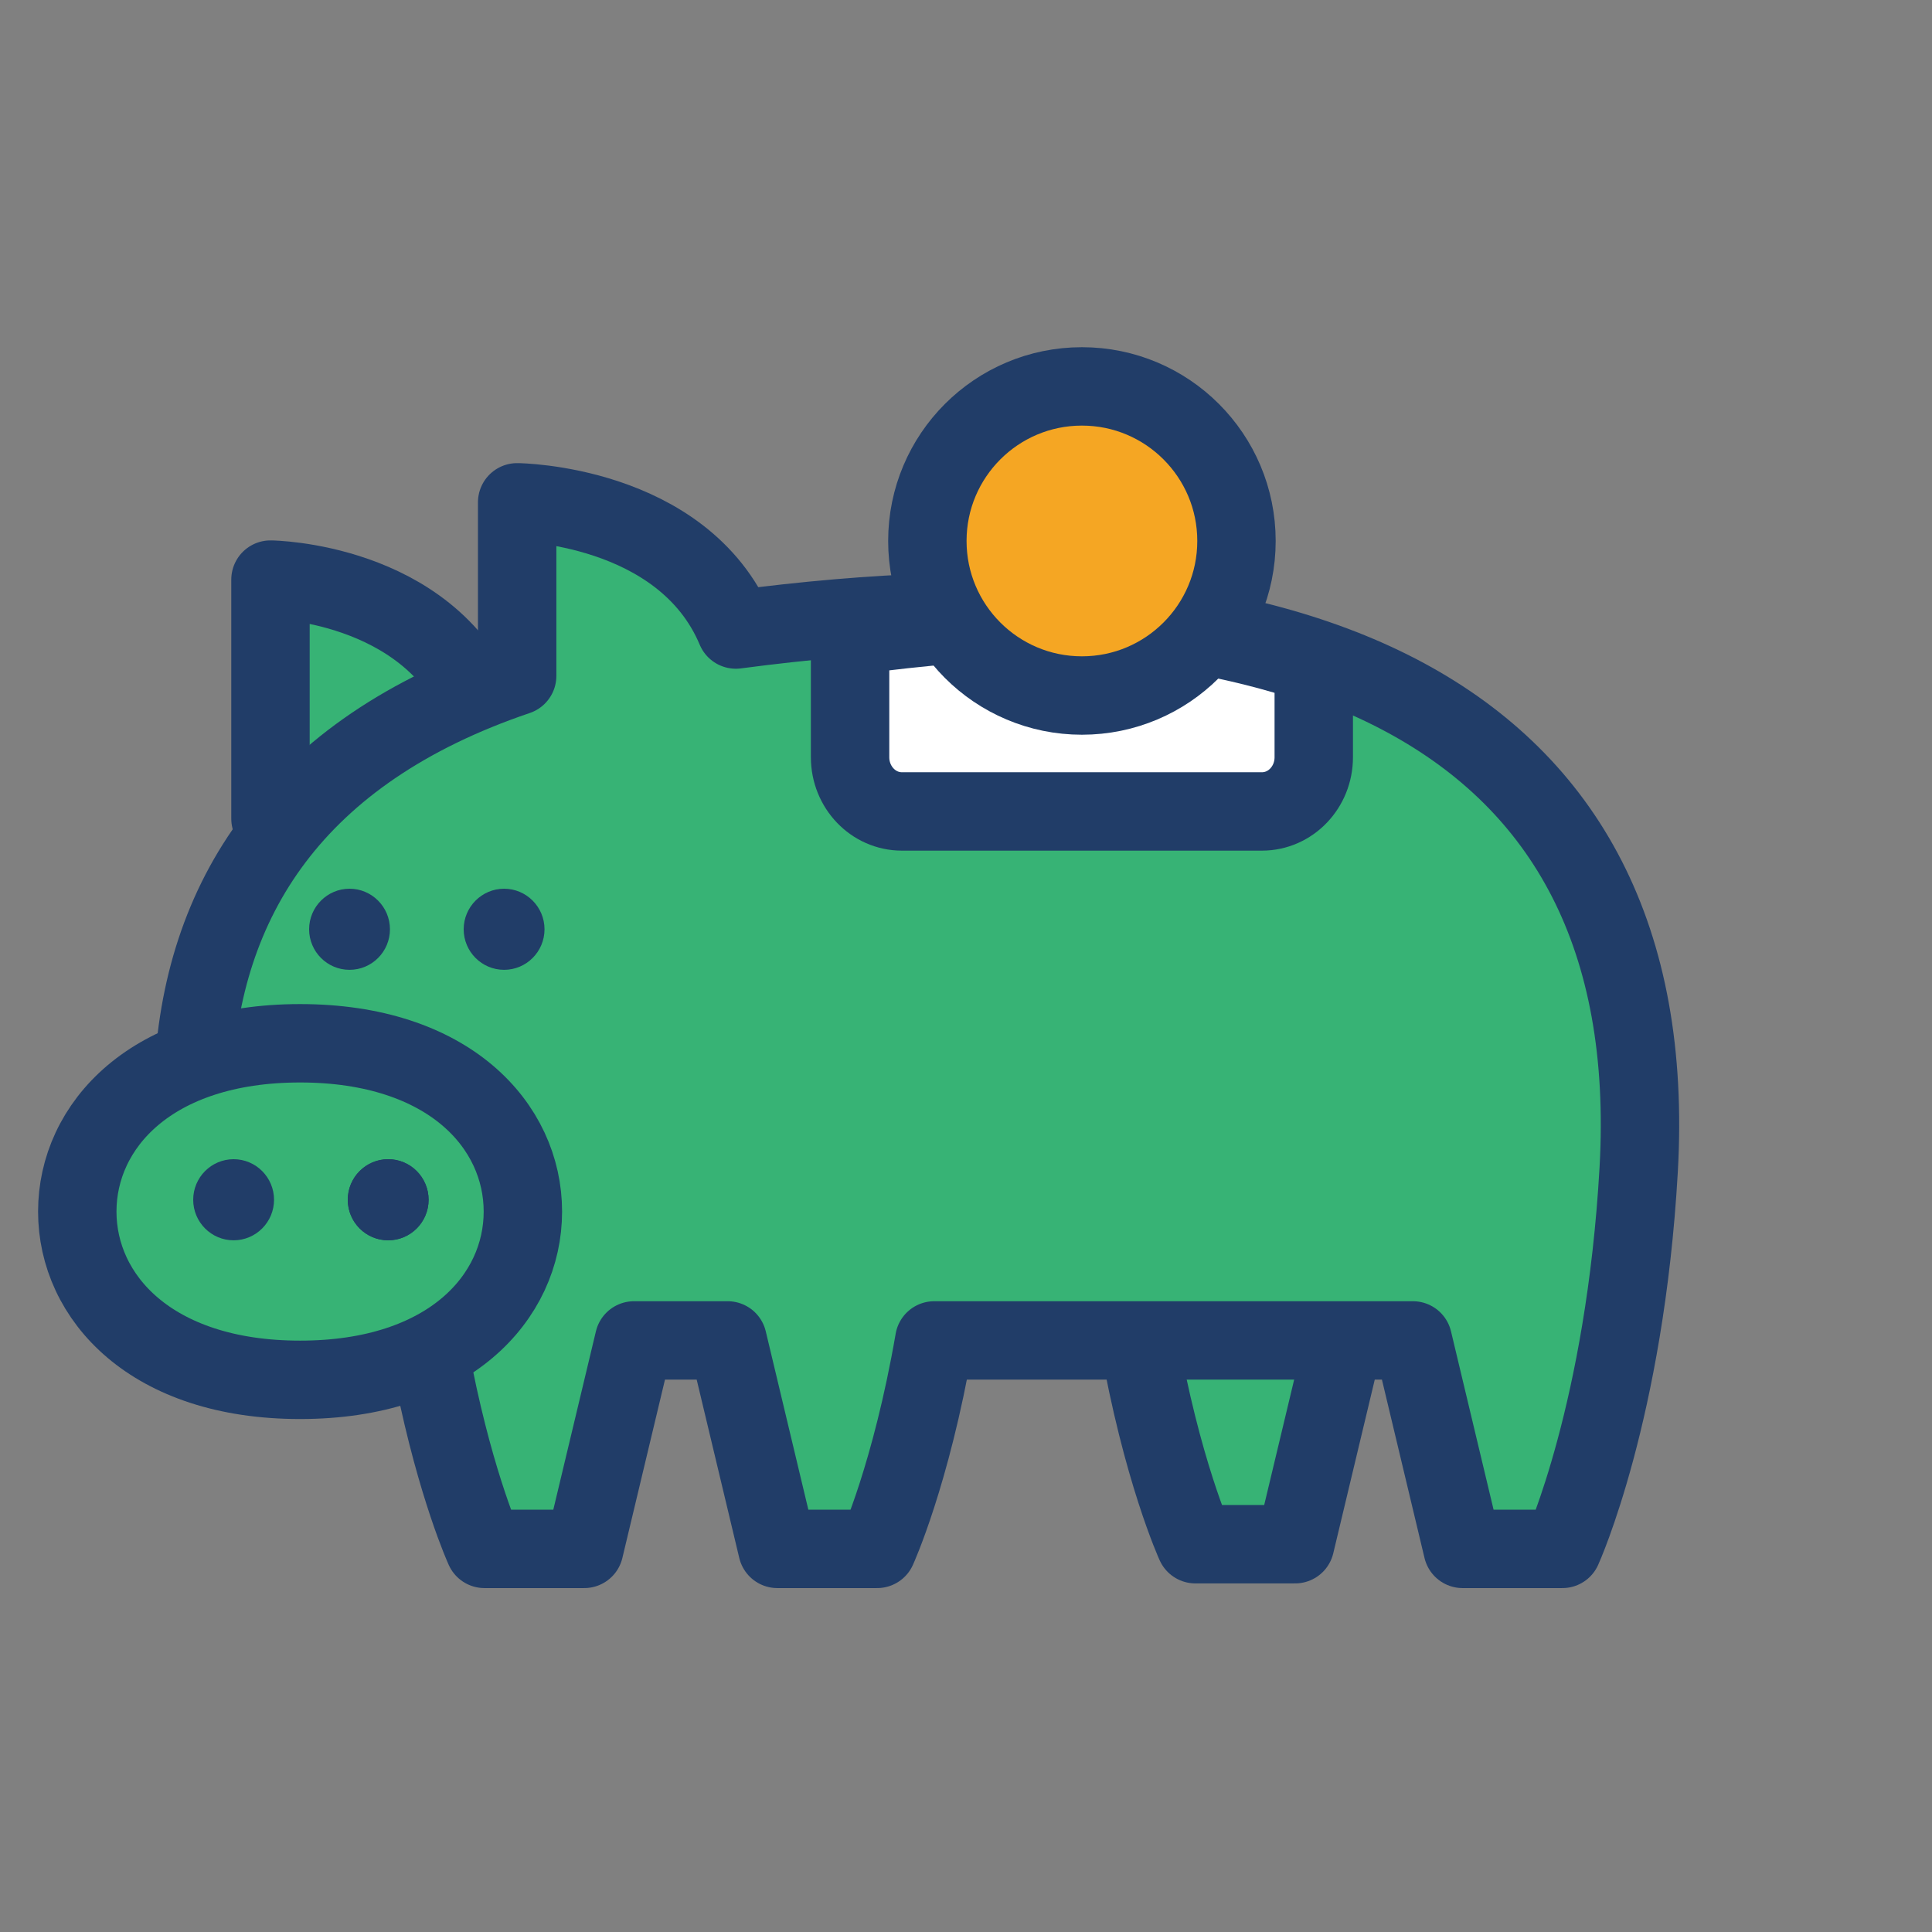 <?xml version="1.0" encoding="UTF-8"?>
<svg width="50px" height="50px" viewBox="0 0 50 50" version="1.1" xmlns="http://www.w3.org/2000/svg" xmlns:xlink="http://www.w3.org/1999/xlink">
    <rect x="0" y="0" width="50" height="50" fill="#808080" stroke="none"/>
    <!-- Generator: Sketch 46.2 (44496) - http://www.bohemiancoding.com/sketch -->
    <title>Illustration/Pig</title>
    <desc>Created with Sketch.</desc>
    <defs></defs>
    <g id="Symbols" stroke="none" stroke-width="1" fill="none" fill-rule="evenodd">
        <g id="Illustration/Pig">
            <g id="Pig-icon" transform="translate(2, 10)">
                <g id="Group-4" transform="translate(27, 24)">
                    <path d="M0.458,0.572 C1.062,4.05 1.937,5.964 1.937,5.964 L4.518,5.964 L5.807,0.569" id="Fill-1" fill="#37B375"></path>
                    <path d="M0.458,0.572 C1.062,4.05 1.937,5.964 1.937,5.964 L4.518,5.964 L5.807,0.569" id="Stroke-3" stroke="#213D68" stroke-width="2.029" stroke-linecap="round" stroke-linejoin="round"></path>
                </g>
                <path d="M10.431,8.294 C9.061,5.039 5,5 5,5 L5,11.188 C5,11.188 7.922,12.774 8.941,12.267 C9.769,11.857 10.431,8.294 10.431,8.294" id="Fill-5" fill="#37B375"></path>
                <path d="M10.431,8.294 C9.061,5.039 5,5 5,5 L5,11.188 C5,11.188 7.922,12.774 8.941,12.267 C9.769,11.857 10.431,8.294 10.431,8.294 Z" id="Stroke-7" stroke="#213D68" stroke-width="2.029" stroke-linecap="round" stroke-linejoin="round"></path>
                <path d="M17.044,6.292 C17.046,6.28 17.044,6.292 17.044,6.292 C15.674,3.037 11.384,3 11.384,3 L11.384,7.492 C5.612,9.448 3.195,13.279 3,17.948 L9.235,25.621 C9.819,28.51 10.539,30.085 10.539,30.085 L13.12,30.085 L14.409,24.69 L16.831,24.69 L18.119,30.085 L20.7,30.085 C20.7,30.085 21.576,28.172 22.179,24.693 L22.179,24.69 L34.565,24.69 L35.853,30.085 L38.434,30.085 C38.434,30.085 40.055,26.519 40.409,20.27 C41.09,8.238 31.416,4.388 17.044,6.292" id="Fill-9" fill="#37B375"></path>
                <path d="M17.044,6.292 C17.046,6.28 17.044,6.292 17.044,6.292 C15.674,3.037 11.384,3 11.384,3 L11.384,7.492 C5.612,9.448 3.195,13.279 3,17.948 L9.235,25.621 C9.819,28.51 10.539,30.085 10.539,30.085 L13.12,30.085 L14.409,24.69 L16.831,24.69 L18.119,30.085 L20.7,30.085 C20.7,30.085 21.576,28.172 22.179,24.693 L22.179,24.69 L34.565,24.69 L35.853,30.085 L38.434,30.085 C38.434,30.085 40.055,26.519 40.409,20.27 C41.09,8.238 31.416,4.388 17.044,6.292 Z" id="Stroke-11" stroke="#213D68" stroke-width="2.029" stroke-linecap="round" stroke-linejoin="round"></path>
                <path d="M11.532,21.355 C11.532,23.573 9.623,25.71 5.766,25.71 C1.91,25.71 0,23.573 0,21.355 C0,19.138 1.91,17 5.766,17 C9.623,17 11.532,19.138 11.532,21.355" id="Fill-13" fill="#37B375"></path>
                <path d="M11.532,21.355 C11.532,23.573 9.623,25.71 5.766,25.71 C1.91,25.71 0,23.573 0,21.355 C0,19.138 1.91,17 5.766,17 C9.623,17 11.532,19.138 11.532,21.355 Z" id="Stroke-15" stroke="#213D68" stroke-width="2.029" stroke-linecap="round" stroke-linejoin="round"></path>
                <path d="M4.046,20 C3.469,20 3,20.471 3,21.05 C3,21.629 3.469,22.099 4.046,22.099 C4.623,22.099 5.092,21.629 5.092,21.05 C5.092,20.471 4.623,20 4.046,20" id="Fill-17" fill="#213D68"></path>
                <path d="M8.046,20 C7.469,20 7,20.471 7,21.05 C7,21.629 7.469,22.099 8.046,22.099 C8.623,22.099 9.092,21.629 9.092,21.05 C9.092,20.471 8.623,20 8.046,20" id="Fill-19" fill="#213D68"></path>
                <path d="M8.046,20 C7.469,20 7,20.471 7,21.05 C7,21.629 7.469,22.099 8.046,22.099 C8.623,22.099 9.092,21.629 9.092,21.05 C9.092,20.471 8.623,20 8.046,20" id="Fill-21" fill="#213D68"></path>
                <path d="M11.046,13 C10.469,13 10,13.472 10,14.05 C10,14.629 10.469,15.099 11.046,15.099 C11.623,15.099 12.092,14.629 12.092,14.05 C12.092,13.472 11.623,13 11.046,13" id="Fill-23" fill="#213D68"></path>
                <path d="M7.046,13 C6.469,13 6,13.472 6,14.05 C6,14.629 6.469,15.099 7.046,15.099 C7.623,15.099 8.092,14.629 8.092,14.05 C8.092,13.472 7.623,13 7.046,13" id="Fill-25" fill="#213D68"></path>
                <path d="M25.023,6 C23.421,6.049 21.747,6.182 20,6.407 L20,9.225 C20,9.919 20.561,10.482 21.253,10.482 L29.962,10.482 C30.653,10.482 31.214,9.919 31.214,9.225 L31.214,7.063 C29.387,6.474 27.31,6.126 25.023,6" id="Fill-27" fill="#FFFFFF"></path>
                <path d="M25.374,6 C23.661,6.055 21.869,6.203 20,6.454 L20,9.597 C20,10.372 20.6,11 21.341,11 L30.659,11 C31.4,11 32,10.372 32,9.597 L32,7.186 C30.044,6.528 27.822,6.14 25.374,6 Z" id="Stroke-29" stroke="#213D68" stroke-width="2.029" stroke-linecap="round" stroke-linejoin="round"></path>
                <path d="M30,4 C30,6.209 28.209,8 26,8 C23.791,8 22,6.209 22,4 C22,1.791 23.791,0 26,0 C28.209,0 30,1.791 30,4 Z" id="Stroke-33" stroke="#213D68" stroke-width="2.029" fill="#F5A623" stroke-linecap="round" stroke-linejoin="round"></path>
            </g>
        </g>
    </g>
</svg>